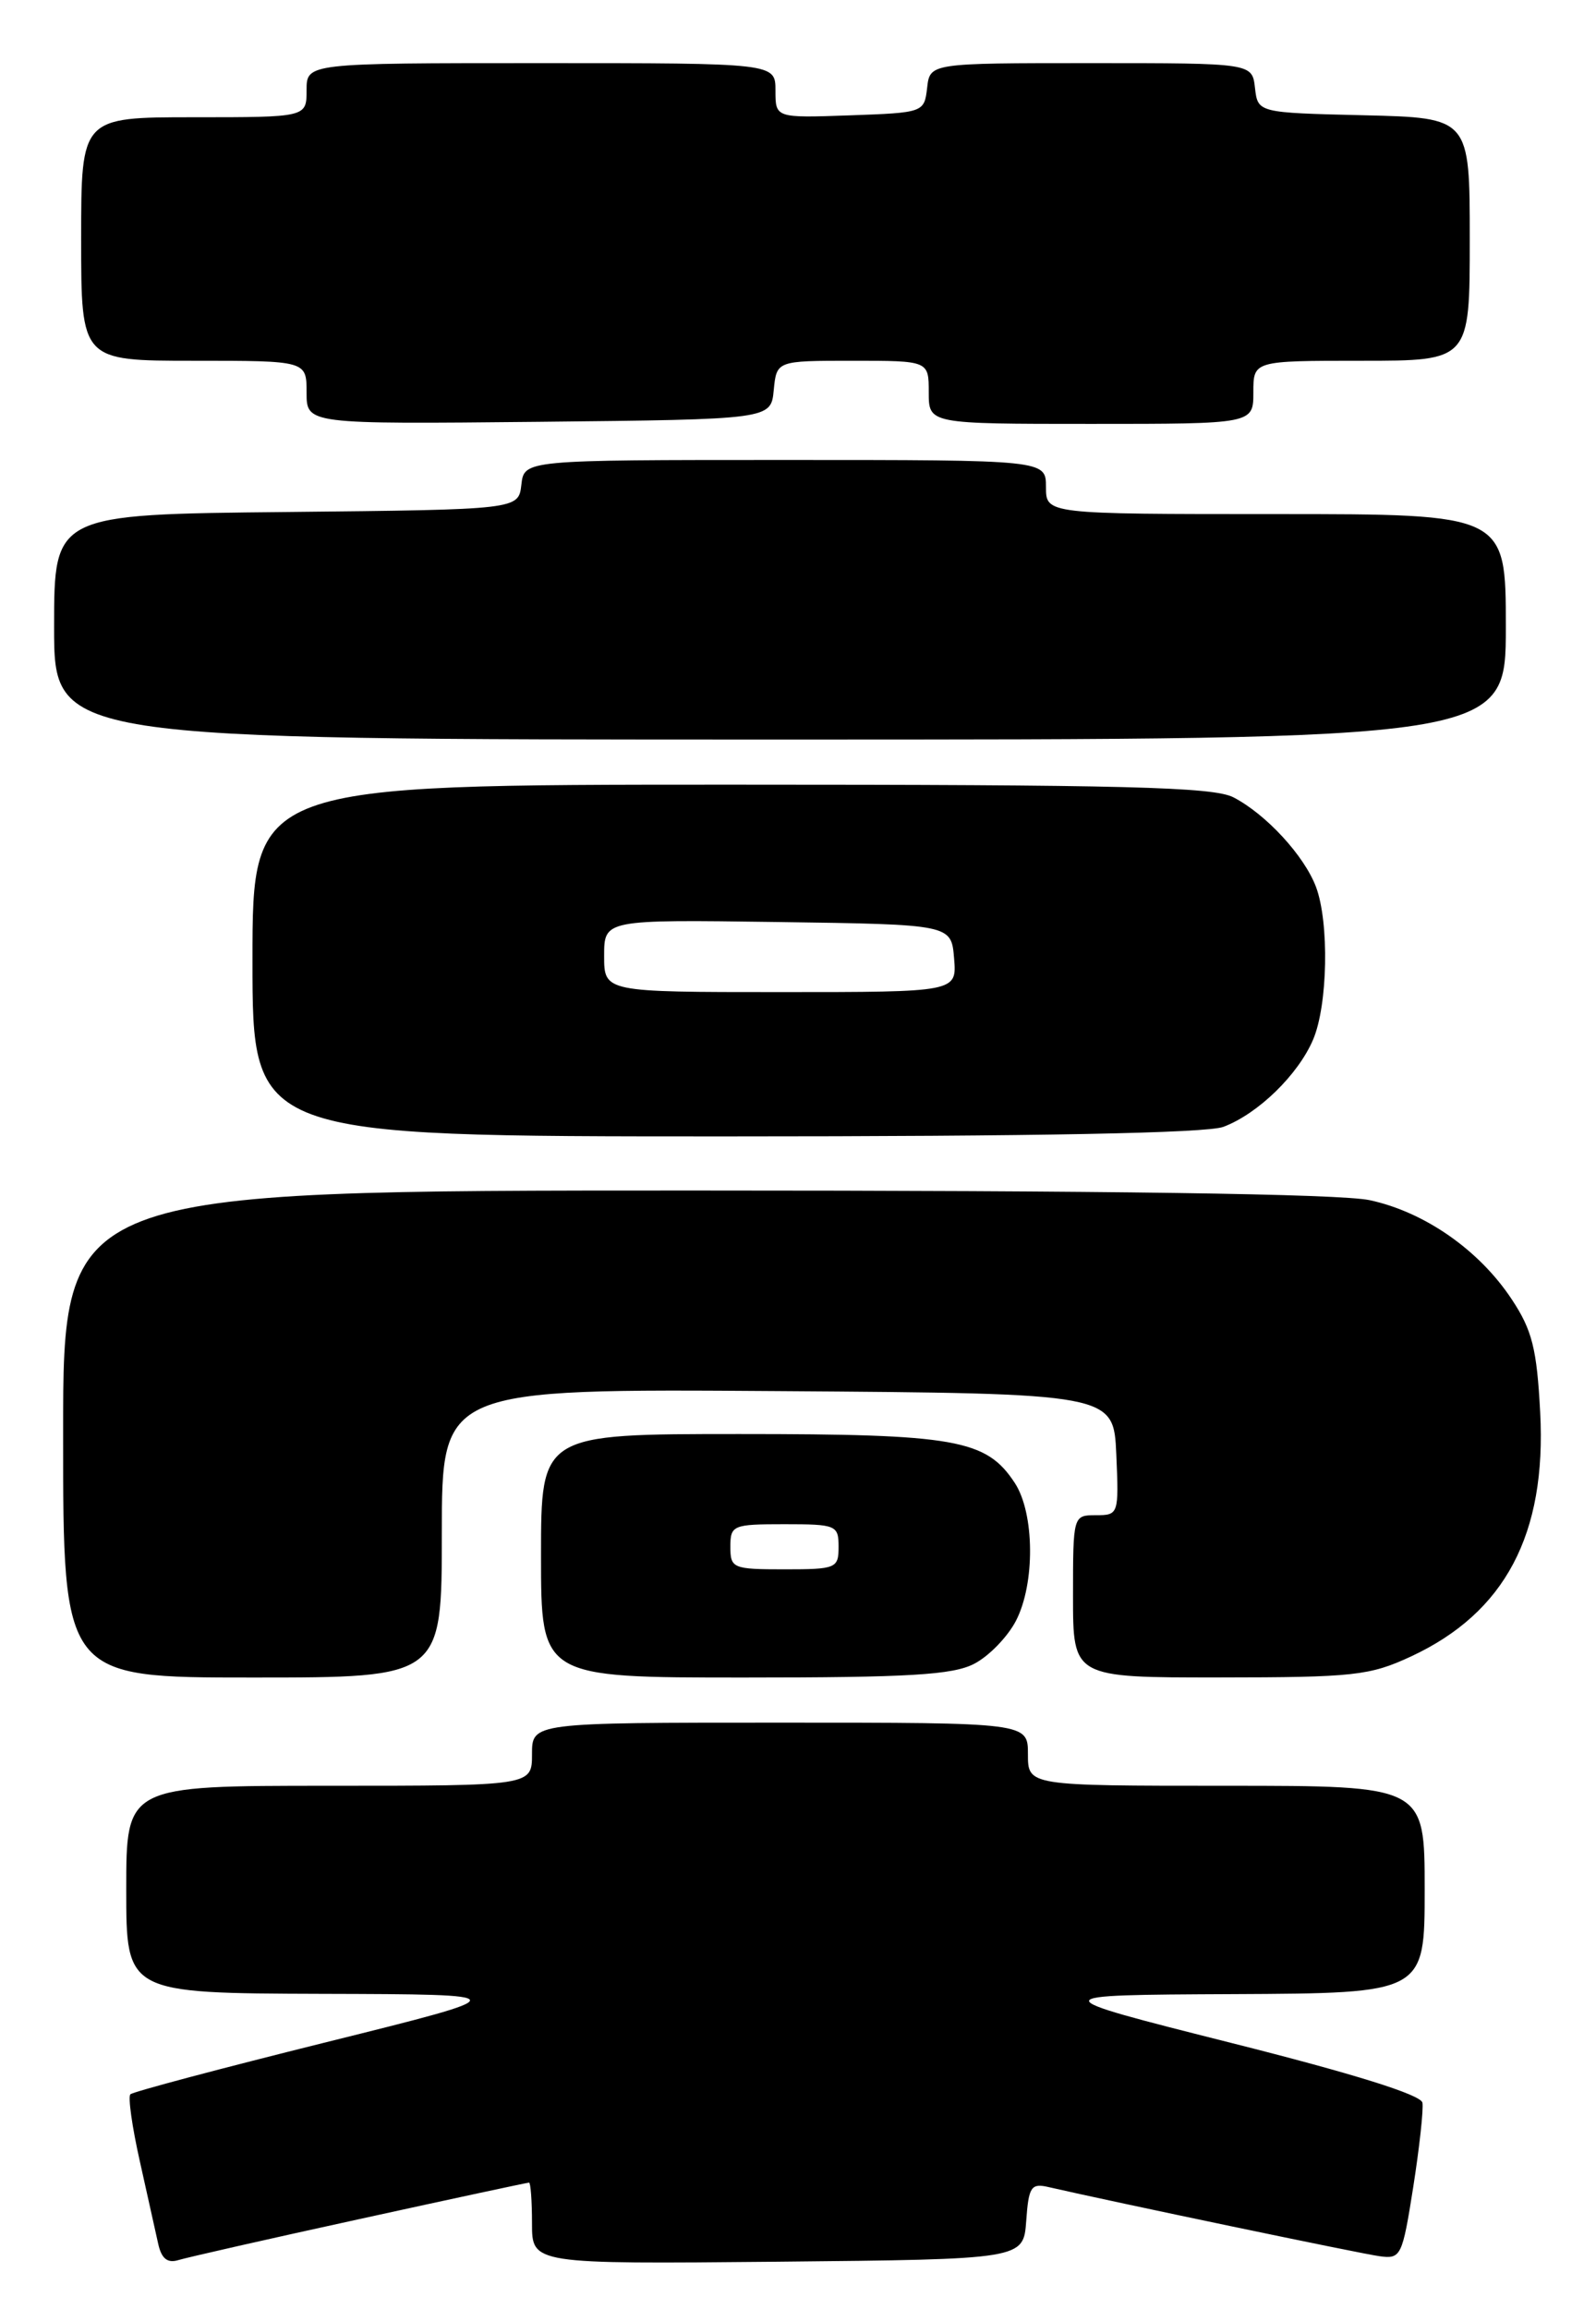 <?xml version="1.0" encoding="UTF-8" standalone="no"?>
<!DOCTYPE svg PUBLIC "-//W3C//DTD SVG 1.1//EN" "http://www.w3.org/Graphics/SVG/1.1/DTD/svg11.dtd" >
<svg xmlns="http://www.w3.org/2000/svg" xmlns:xlink="http://www.w3.org/1999/xlink" version="1.1" viewBox="0 0 177 256">
 <g >
 <path fill="currentColor"
d=" M 39.92 246.03 C 50.05 243.81 58.49 242.00 58.67 242.00 C 58.85 242.00 59.00 244.03 59.00 246.52 C 59.00 251.03 59.00 251.03 86.25 250.77 C 113.50 250.50 113.50 250.50 113.81 246.25 C 114.08 242.44 114.35 242.04 116.31 242.50 C 123.36 244.12 150.90 249.88 152.99 250.16 C 155.37 250.49 155.52 250.17 156.73 242.50 C 157.42 238.10 157.88 233.89 157.75 233.14 C 157.59 232.26 150.13 229.93 136.50 226.50 C 115.50 221.20 115.50 221.20 136.75 221.10 C 158.00 221.00 158.00 221.00 158.00 209.50 C 158.00 198.00 158.00 198.00 136.00 198.00 C 114.00 198.00 114.00 198.00 114.00 194.50 C 114.00 191.00 114.00 191.00 86.50 191.00 C 59.00 191.00 59.00 191.00 59.00 194.50 C 59.00 198.00 59.00 198.00 36.50 198.00 C 14.00 198.00 14.00 198.00 14.00 209.50 C 14.00 221.00 14.00 221.00 35.75 221.07 C 57.50 221.13 57.50 221.13 36.23 226.42 C 24.53 229.33 14.73 231.93 14.46 232.21 C 14.18 232.48 14.65 235.81 15.50 239.60 C 16.34 243.40 17.27 247.54 17.55 248.81 C 17.91 250.43 18.58 250.96 19.78 250.59 C 20.73 250.30 29.79 248.24 39.92 246.03 Z  M 49.00 169.99 C 49.00 153.98 49.00 153.98 86.25 154.24 C 123.50 154.50 123.50 154.50 123.80 161.25 C 124.09 167.89 124.05 168.00 121.55 168.00 C 119.01 168.00 119.00 168.02 119.00 177.00 C 119.00 186.00 119.00 186.00 135.25 185.99 C 150.16 185.98 151.91 185.79 156.51 183.65 C 166.92 178.80 171.52 170.10 170.81 156.60 C 170.44 149.54 169.92 147.48 167.66 144.07 C 164.05 138.60 157.99 134.38 151.90 133.07 C 148.61 132.37 122.94 132.00 76.95 132.00 C 7.00 132.00 7.00 132.00 7.00 159.00 C 7.00 186.00 7.00 186.00 28.00 186.00 C 49.00 186.00 49.00 186.00 49.00 169.99 Z  M 108.03 184.48 C 109.65 183.65 111.73 181.51 112.66 179.73 C 114.81 175.61 114.75 167.79 112.54 164.42 C 109.38 159.60 106.00 159.00 82.03 159.00 C 60.00 159.00 60.00 159.00 60.00 172.50 C 60.00 186.00 60.00 186.00 82.55 186.00 C 100.75 186.00 105.67 185.71 108.03 184.48 Z  M 135.68 124.94 C 139.52 123.49 143.96 119.17 145.62 115.28 C 147.26 111.46 147.43 102.27 145.94 98.32 C 144.63 94.87 140.43 90.30 136.80 88.41 C 134.57 87.25 124.77 87.00 81.05 87.00 C 28.00 87.00 28.00 87.00 28.00 106.50 C 28.00 126.00 28.00 126.00 80.43 126.00 C 115.05 126.00 133.83 125.64 135.68 124.94 Z  M 167.00 69.50 C 167.00 57.00 167.00 57.00 141.50 57.00 C 116.00 57.00 116.00 57.00 116.00 54.00 C 116.00 51.00 116.00 51.00 87.07 51.00 C 58.13 51.00 58.13 51.00 57.82 53.75 C 57.50 56.50 57.50 56.50 31.75 56.77 C 6.00 57.03 6.00 57.03 6.00 69.52 C 6.00 82.00 6.00 82.00 86.50 82.00 C 167.00 82.00 167.00 82.00 167.00 69.50 Z  M 85.81 43.25 C 86.13 40.00 86.13 40.00 94.56 40.00 C 103.00 40.00 103.00 40.00 103.00 43.50 C 103.00 47.00 103.00 47.00 121.00 47.00 C 139.00 47.00 139.00 47.00 139.00 43.50 C 139.00 40.00 139.00 40.00 151.00 40.00 C 163.00 40.00 163.00 40.00 163.00 26.53 C 163.00 13.06 163.00 13.06 151.25 12.78 C 139.50 12.50 139.50 12.50 139.18 9.75 C 138.87 7.00 138.87 7.00 121.00 7.00 C 103.13 7.00 103.13 7.00 102.82 9.75 C 102.50 12.47 102.42 12.50 94.25 12.79 C 86.00 13.08 86.00 13.08 86.00 10.04 C 86.00 7.00 86.00 7.00 60.00 7.00 C 34.00 7.00 34.00 7.00 34.00 10.00 C 34.00 13.00 34.00 13.00 21.50 13.00 C 9.00 13.00 9.00 13.00 9.00 26.50 C 9.00 40.00 9.00 40.00 21.50 40.00 C 34.00 40.00 34.00 40.00 34.00 43.52 C 34.00 47.03 34.00 47.03 59.75 46.77 C 85.50 46.50 85.50 46.50 85.81 43.25 Z  M 81.00 171.50 C 81.00 169.11 81.27 169.00 87.00 169.00 C 92.73 169.00 93.00 169.11 93.00 171.50 C 93.00 173.89 92.73 174.00 87.00 174.00 C 81.27 174.00 81.00 173.89 81.00 171.50 Z  M 67.00 105.98 C 67.00 101.96 67.00 101.96 86.25 102.23 C 105.50 102.50 105.50 102.50 105.81 106.25 C 106.12 110.00 106.12 110.00 86.56 110.00 C 67.00 110.00 67.00 110.00 67.00 105.98 Z "/>
</g>
</svg>
